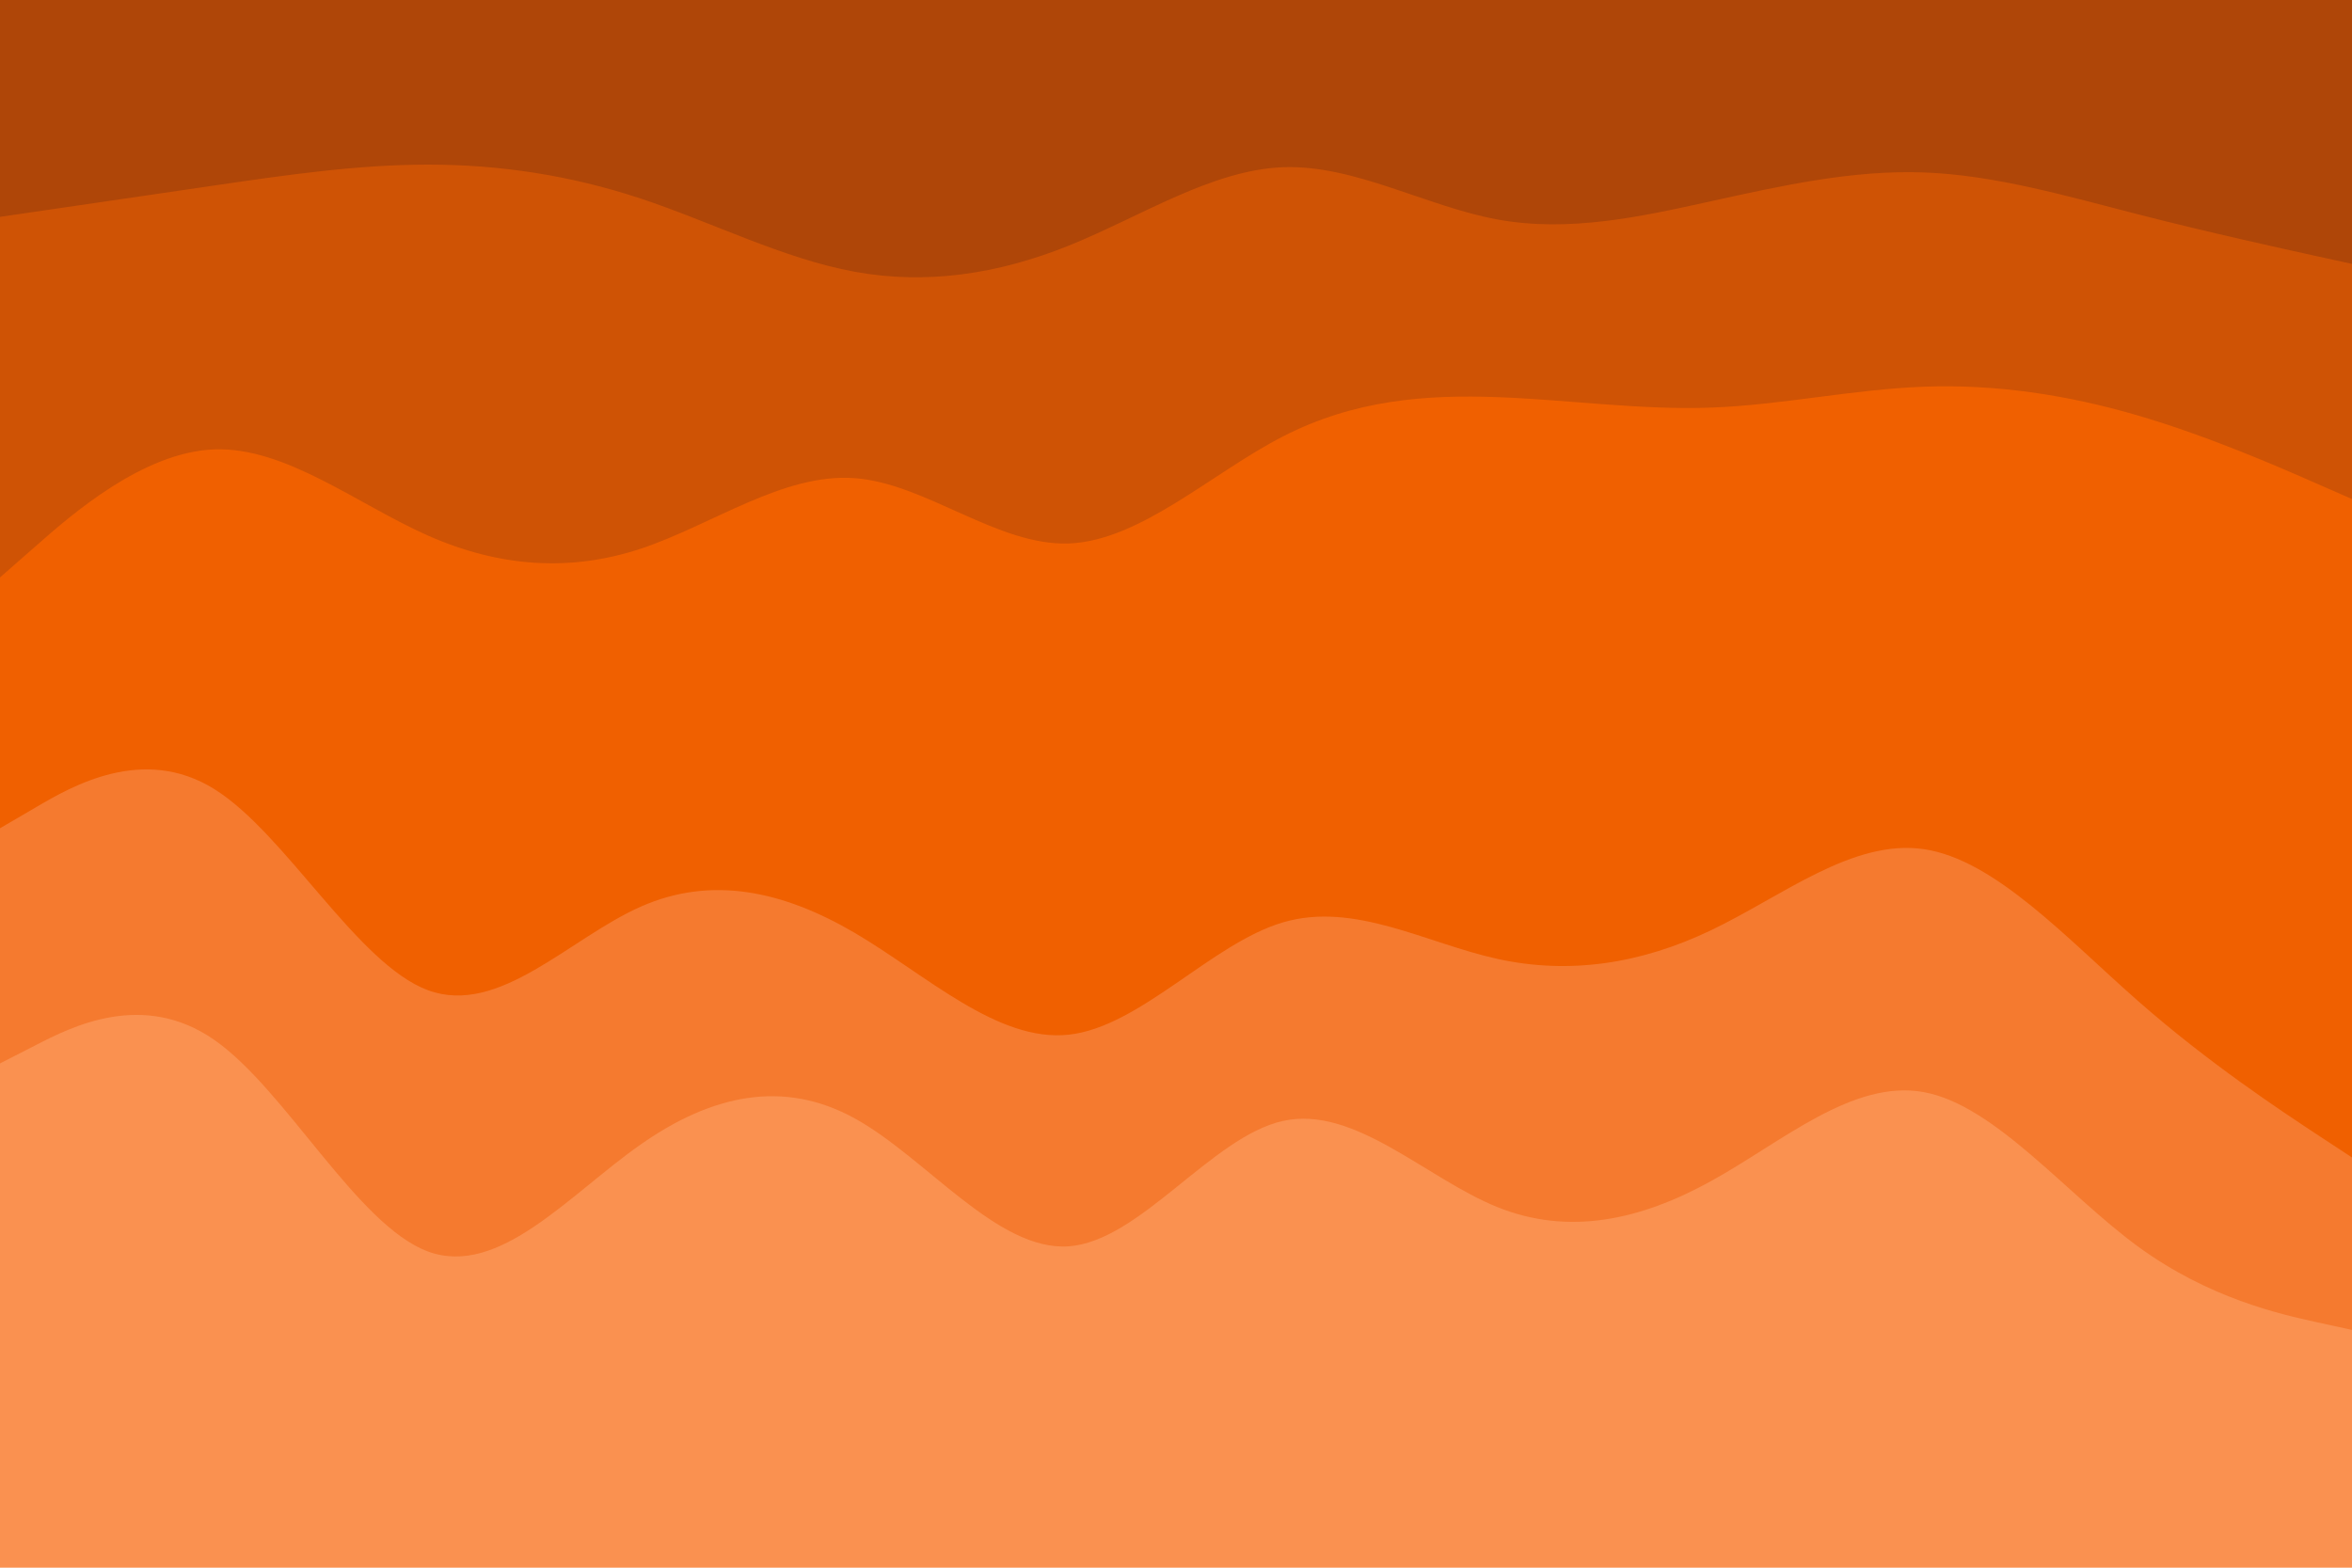 <svg id="visual" viewBox="0 0 900 600" width="900" height="600" xmlns="http://www.w3.org/2000/svg" xmlns:xlink="http://www.w3.org/1999/xlink" version="1.1"><path d="M0 85L13.7 83C27.3 81 54.7 77 82 73C109.3 69 136.7 65 163.8 65C191 65 218 69 245.2 78C272.3 87 299.7 101 327 106C354.3 111 381.7 107 409 96C436.3 85 463.7 67 491 66C518.3 65 545.7 81 573 86C600.3 91 627.7 85 654.8 79C682 73 709 67 736.2 68C763.3 69 790.7 77 818 84C845.3 91 872.7 97 886.3 100L900 103L900 0L886.3 0C872.7 0 845.3 0 818 0C790.7 0 763.3 0 736.2 0C709 0 682 0 654.8 0C627.7 0 600.3 0 573 0C545.7 0 518.3 0 491 0C463.7 0 436.3 0 409 0C381.7 0 354.3 0 327 0C299.7 0 272.3 0 245.2 0C218 0 191 0 163.8 0C136.7 0 109.3 0 82 0C54.7 0 27.3 0 13.7 0L0 0Z" fill="#af4608"></path><path d="M0 223L13.7 211C27.3 199 54.7 175 82 174C109.3 173 136.7 195 163.8 207C191 219 218 221 245.2 212C272.3 203 299.7 183 327 185C354.3 187 381.7 211 409 210C436.3 209 463.7 183 491 169C518.3 155 545.7 153 573 154C600.3 155 627.7 159 654.8 158C682 157 709 151 736.2 150C763.3 149 790.7 153 818 161C845.3 169 872.7 181 886.3 187L900 193L900 101L886.3 98C872.7 95 845.3 89 818 82C790.7 75 763.3 67 736.2 66C709 65 682 71 654.8 77C627.7 83 600.3 89 573 84C545.7 79 518.3 63 491 64C463.7 65 436.3 83 409 94C381.7 105 354.3 109 327 104C299.7 99 272.3 85 245.2 76C218 67 191 63 163.8 63C136.7 63 109.3 67 82 71C54.7 75 27.3 79 13.7 81L0 83Z" fill="#cf5305"></path><path d="M0 319L13.7 311C27.3 303 54.7 287 82 304C109.3 321 136.7 371 163.8 381C191 391 218 361 245.2 349C272.3 337 299.7 343 327 359C354.3 375 381.7 401 409 398C436.3 395 463.7 363 491 355C518.3 347 545.7 363 573 369C600.3 375 627.7 371 654.8 358C682 345 709 323 736.2 327C763.3 331 790.7 361 818 385C845.3 409 872.7 427 886.3 436L900 445L900 191L886.3 185C872.7 179 845.3 167 818 159C790.7 151 763.3 147 736.2 148C709 149 682 155 654.8 156C627.7 157 600.3 153 573 152C545.7 151 518.3 153 491 167C463.7 181 436.3 207 409 208C381.7 209 354.3 185 327 183C299.7 181 272.3 201 245.2 210C218 219 191 217 163.8 205C136.7 193 109.3 171 82 172C54.7 173 27.3 197 13.7 209L0 221Z" fill="#f06000"></path><path d="M0 409L13.7 402C27.3 395 54.7 381 82 400C109.3 419 136.7 471 163.8 481C191 491 218 459 245.2 440C272.3 421 299.7 415 327 430C354.3 445 381.7 481 409 479C436.3 477 463.7 437 491 431C518.3 425 545.7 453 573 464C600.3 475 627.7 469 654.8 454C682 439 709 415 736.2 420C763.3 425 790.7 459 818 479C845.3 499 872.7 505 886.3 508L900 511L900 443L886.3 434C872.7 425 845.3 407 818 383C790.7 359 763.3 329 736.2 325C709 321 682 343 654.8 356C627.7 369 600.3 373 573 367C545.7 361 518.3 345 491 353C463.7 361 436.3 393 409 396C381.7 399 354.3 373 327 357C299.7 341 272.3 335 245.2 347C218 359 191 389 163.8 379C136.7 369 109.3 319 82 302C54.7 285 27.3 301 13.7 309L0 317Z" fill="#f57a2f"></path><path d="M0 601L13.7 601C27.3 601 54.7 601 82 601C109.3 601 136.7 601 163.8 601C191 601 218 601 245.2 601C272.3 601 299.7 601 327 601C354.3 601 381.7 601 409 601C436.3 601 463.7 601 491 601C518.3 601 545.7 601 573 601C600.3 601 627.7 601 654.8 601C682 601 709 601 736.2 601C763.3 601 790.7 601 818 601C845.3 601 872.7 601 886.3 601L900 601L900 509L886.3 506C872.7 503 845.3 497 818 477C790.7 457 763.3 423 736.2 418C709 413 682 437 654.8 452C627.7 467 600.3 473 573 462C545.7 451 518.3 423 491 429C463.7 435 436.3 475 409 477C381.7 479 354.3 443 327 428C299.7 413 272.3 419 245.2 438C218 457 191 489 163.8 479C136.7 469 109.3 417 82 398C54.7 379 27.3 393 13.7 400L0 407Z" fill="#fa9150"></path></svg>